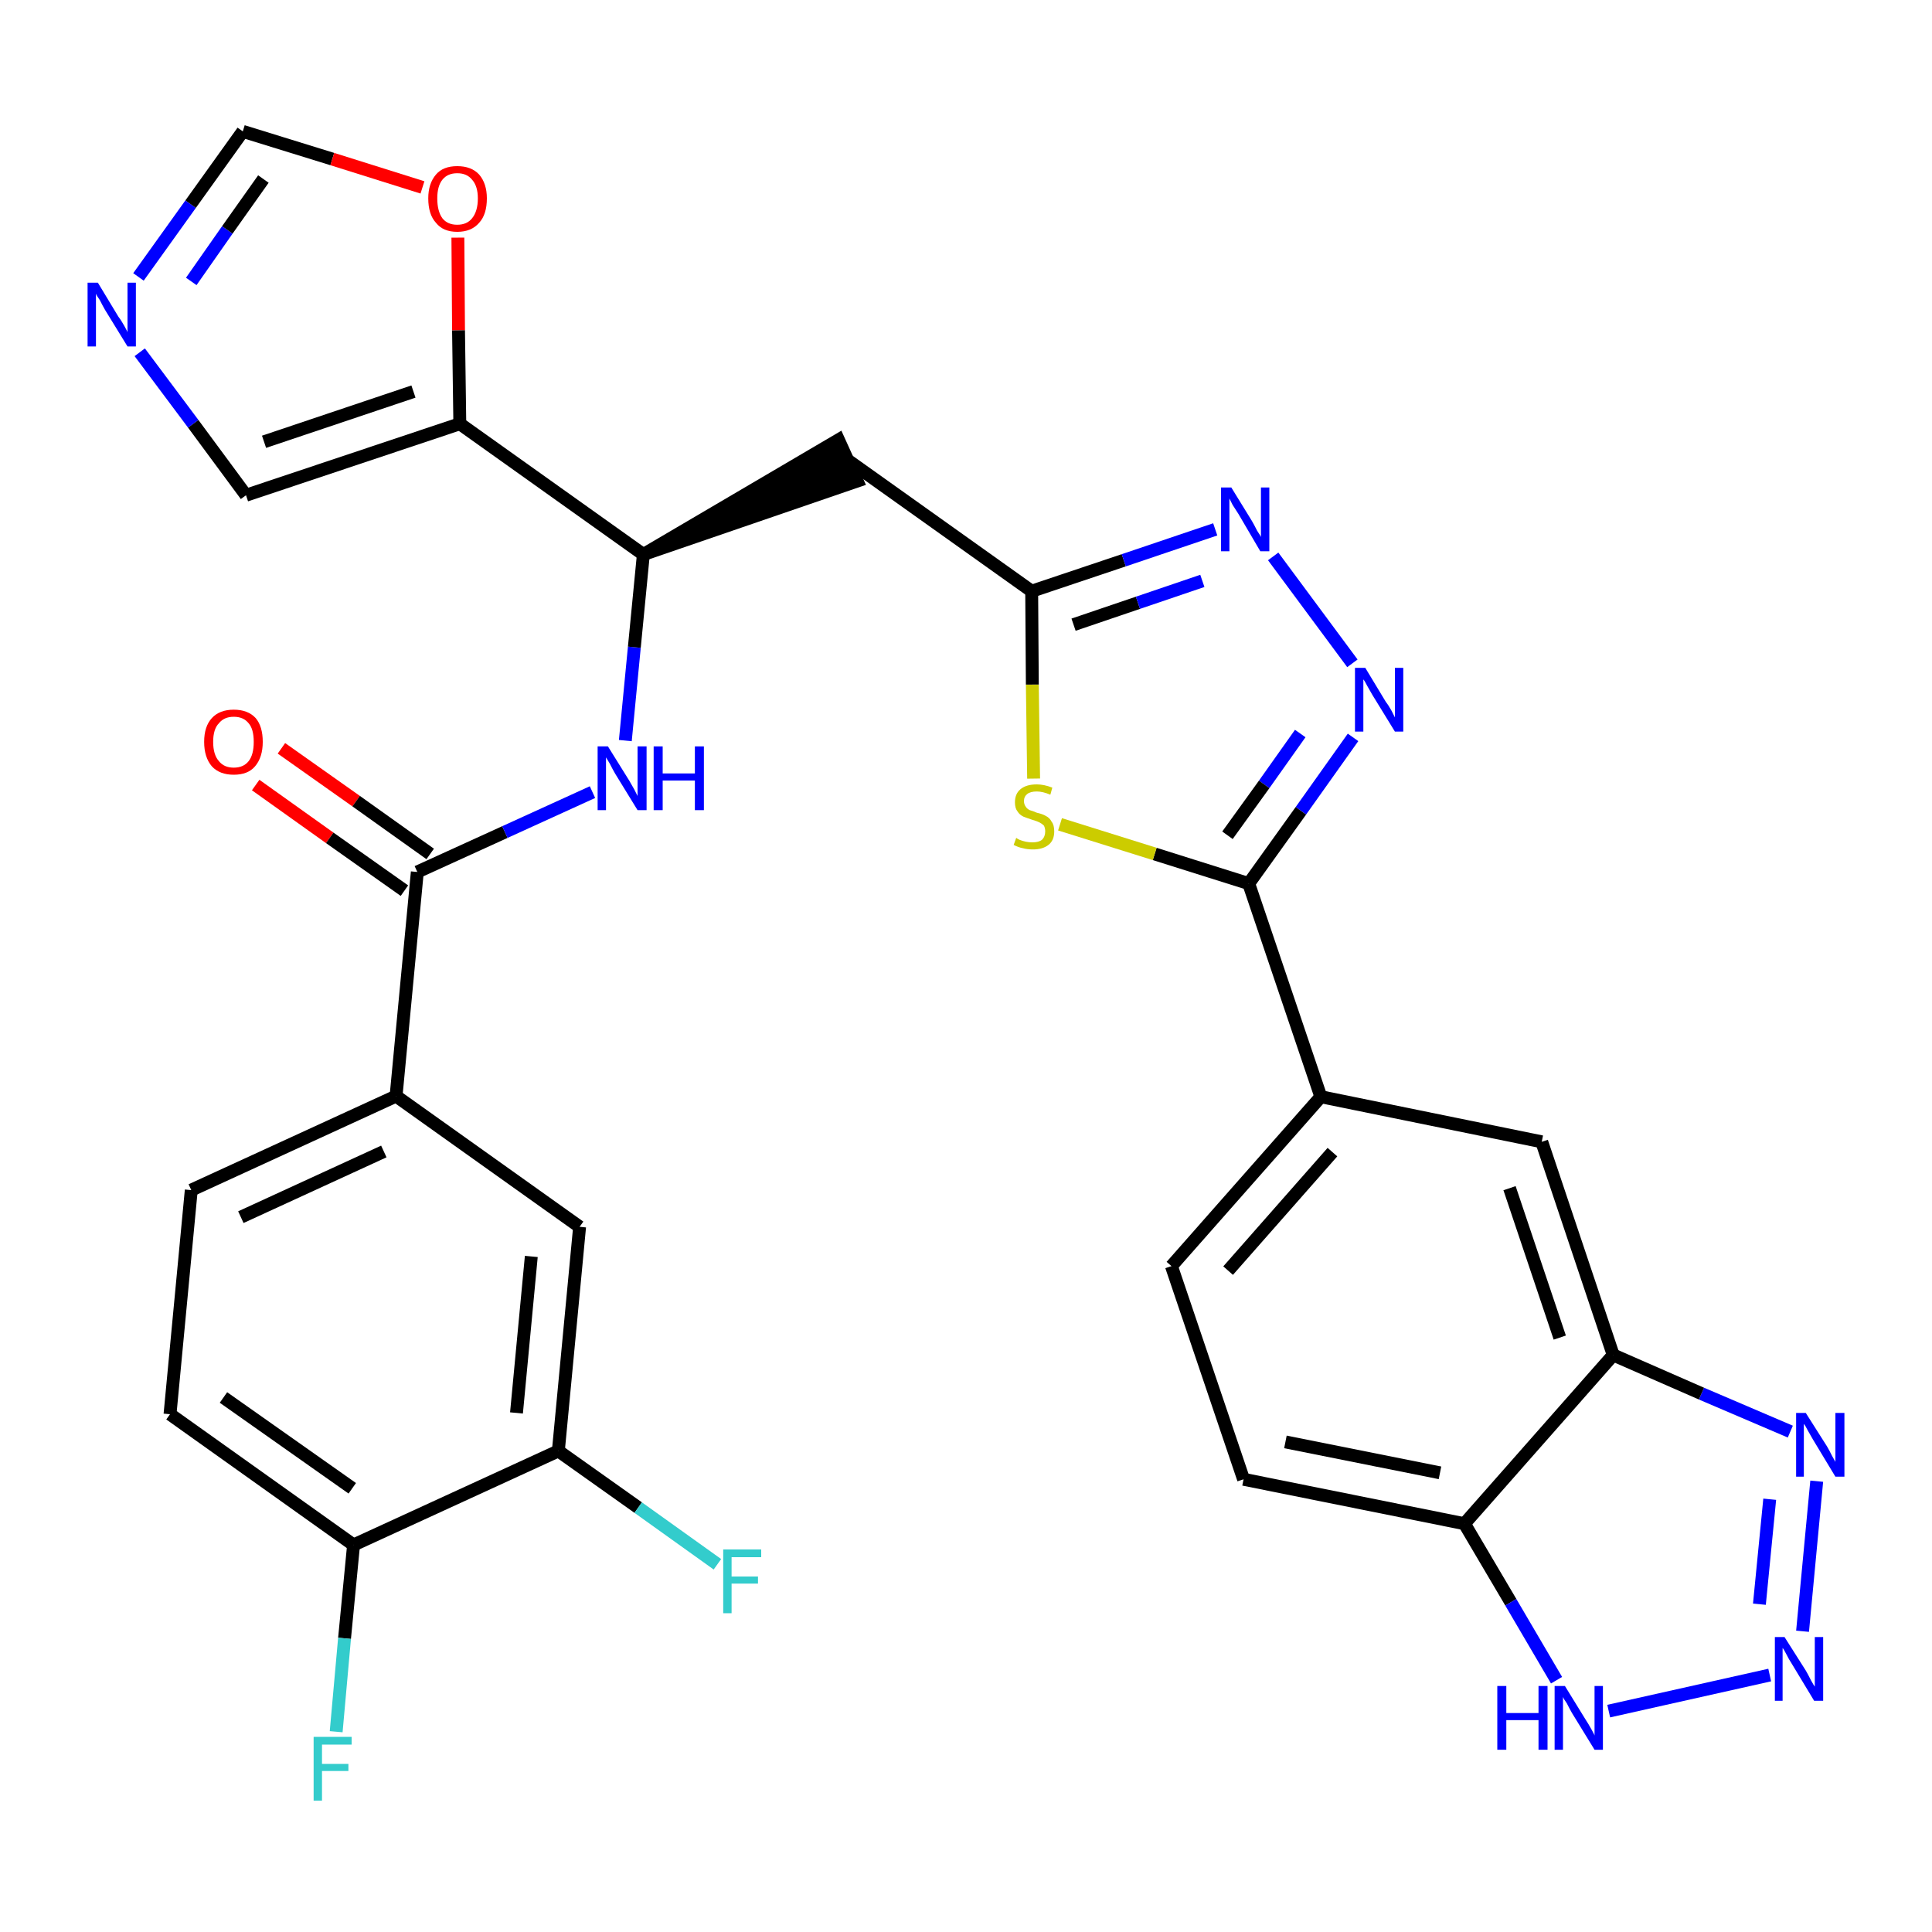 <?xml version='1.0' encoding='iso-8859-1'?>
<svg version='1.1' baseProfile='full'
              xmlns='http://www.w3.org/2000/svg'
                      xmlns:rdkit='http://www.rdkit.org/xml'
                      xmlns:xlink='http://www.w3.org/1999/xlink'
                  xml:space='preserve'
width='300px' height='300px' viewBox='0 0 300 300'>
<!-- END OF HEADER -->
<path class='bond-0 atom-0 atom-1' d='M 39.7,121.9 L 51.2,130.1' style='fill:none;fill-rule:evenodd;stroke:#FF0000;stroke-width:2.0px;stroke-linecap:butt;stroke-linejoin:miter;stroke-opacity:1' />
<path class='bond-0 atom-0 atom-1' d='M 51.2,130.1 L 62.8,138.3' style='fill:none;fill-rule:evenodd;stroke:#000000;stroke-width:2.0px;stroke-linecap:butt;stroke-linejoin:miter;stroke-opacity:1' />
<path class='bond-0 atom-0 atom-1' d='M 43.7,116.2 L 55.3,124.4' style='fill:none;fill-rule:evenodd;stroke:#FF0000;stroke-width:2.0px;stroke-linecap:butt;stroke-linejoin:miter;stroke-opacity:1' />
<path class='bond-0 atom-0 atom-1' d='M 55.3,124.4 L 66.8,132.6' style='fill:none;fill-rule:evenodd;stroke:#000000;stroke-width:2.0px;stroke-linecap:butt;stroke-linejoin:miter;stroke-opacity:1' />
<path class='bond-1 atom-1 atom-2' d='M 64.8,135.4 L 78.4,129.2' style='fill:none;fill-rule:evenodd;stroke:#000000;stroke-width:2.0px;stroke-linecap:butt;stroke-linejoin:miter;stroke-opacity:1' />
<path class='bond-1 atom-1 atom-2' d='M 78.4,129.2 L 92.0,123.0' style='fill:none;fill-rule:evenodd;stroke:#0000FF;stroke-width:2.0px;stroke-linecap:butt;stroke-linejoin:miter;stroke-opacity:1' />
<path class='bond-23 atom-1 atom-24' d='M 64.8,135.4 L 61.5,170.2' style='fill:none;fill-rule:evenodd;stroke:#000000;stroke-width:2.0px;stroke-linecap:butt;stroke-linejoin:miter;stroke-opacity:1' />
<path class='bond-2 atom-2 atom-3' d='M 97.1,115.0 L 98.5,100.5' style='fill:none;fill-rule:evenodd;stroke:#0000FF;stroke-width:2.0px;stroke-linecap:butt;stroke-linejoin:miter;stroke-opacity:1' />
<path class='bond-2 atom-2 atom-3' d='M 98.5,100.5 L 99.9,86.1' style='fill:none;fill-rule:evenodd;stroke:#000000;stroke-width:2.0px;stroke-linecap:butt;stroke-linejoin:miter;stroke-opacity:1' />
<path class='bond-3 atom-3 atom-4' d='M 99.9,86.1 L 133.1,74.7 L 130.2,68.3 Z' style='fill:#000000;fill-rule:evenodd;fill-opacity:1;stroke:#000000;stroke-width:2.0px;stroke-linecap:butt;stroke-linejoin:miter;stroke-opacity:1;' />
<path class='bond-18 atom-3 atom-19' d='M 99.9,86.1 L 71.4,65.8' style='fill:none;fill-rule:evenodd;stroke:#000000;stroke-width:2.0px;stroke-linecap:butt;stroke-linejoin:miter;stroke-opacity:1' />
<path class='bond-4 atom-4 atom-5' d='M 131.7,71.5 L 160.2,91.8' style='fill:none;fill-rule:evenodd;stroke:#000000;stroke-width:2.0px;stroke-linecap:butt;stroke-linejoin:miter;stroke-opacity:1' />
<path class='bond-5 atom-5 atom-6' d='M 160.2,91.8 L 174.5,87.0' style='fill:none;fill-rule:evenodd;stroke:#000000;stroke-width:2.0px;stroke-linecap:butt;stroke-linejoin:miter;stroke-opacity:1' />
<path class='bond-5 atom-5 atom-6' d='M 174.5,87.0 L 188.7,82.2' style='fill:none;fill-rule:evenodd;stroke:#0000FF;stroke-width:2.0px;stroke-linecap:butt;stroke-linejoin:miter;stroke-opacity:1' />
<path class='bond-5 atom-5 atom-6' d='M 166.7,97.0 L 176.7,93.6' style='fill:none;fill-rule:evenodd;stroke:#000000;stroke-width:2.0px;stroke-linecap:butt;stroke-linejoin:miter;stroke-opacity:1' />
<path class='bond-5 atom-5 atom-6' d='M 176.7,93.6 L 186.7,90.2' style='fill:none;fill-rule:evenodd;stroke:#0000FF;stroke-width:2.0px;stroke-linecap:butt;stroke-linejoin:miter;stroke-opacity:1' />
<path class='bond-31 atom-18 atom-5' d='M 160.5,120.9 L 160.3,106.3' style='fill:none;fill-rule:evenodd;stroke:#CCCC00;stroke-width:2.0px;stroke-linecap:butt;stroke-linejoin:miter;stroke-opacity:1' />
<path class='bond-31 atom-18 atom-5' d='M 160.3,106.3 L 160.2,91.8' style='fill:none;fill-rule:evenodd;stroke:#000000;stroke-width:2.0px;stroke-linecap:butt;stroke-linejoin:miter;stroke-opacity:1' />
<path class='bond-6 atom-6 atom-7' d='M 197.7,86.4 L 210.0,103.0' style='fill:none;fill-rule:evenodd;stroke:#0000FF;stroke-width:2.0px;stroke-linecap:butt;stroke-linejoin:miter;stroke-opacity:1' />
<path class='bond-7 atom-7 atom-8' d='M 210.1,114.5 L 202.0,125.9' style='fill:none;fill-rule:evenodd;stroke:#0000FF;stroke-width:2.0px;stroke-linecap:butt;stroke-linejoin:miter;stroke-opacity:1' />
<path class='bond-7 atom-7 atom-8' d='M 202.0,125.9 L 193.9,137.2' style='fill:none;fill-rule:evenodd;stroke:#000000;stroke-width:2.0px;stroke-linecap:butt;stroke-linejoin:miter;stroke-opacity:1' />
<path class='bond-7 atom-7 atom-8' d='M 201.9,113.9 L 196.3,121.8' style='fill:none;fill-rule:evenodd;stroke:#0000FF;stroke-width:2.0px;stroke-linecap:butt;stroke-linejoin:miter;stroke-opacity:1' />
<path class='bond-7 atom-7 atom-8' d='M 196.3,121.8 L 190.6,129.7' style='fill:none;fill-rule:evenodd;stroke:#000000;stroke-width:2.0px;stroke-linecap:butt;stroke-linejoin:miter;stroke-opacity:1' />
<path class='bond-8 atom-8 atom-9' d='M 193.9,137.2 L 205.1,170.3' style='fill:none;fill-rule:evenodd;stroke:#000000;stroke-width:2.0px;stroke-linecap:butt;stroke-linejoin:miter;stroke-opacity:1' />
<path class='bond-17 atom-8 atom-18' d='M 193.9,137.2 L 179.3,132.6' style='fill:none;fill-rule:evenodd;stroke:#000000;stroke-width:2.0px;stroke-linecap:butt;stroke-linejoin:miter;stroke-opacity:1' />
<path class='bond-17 atom-8 atom-18' d='M 179.3,132.6 L 164.6,128.0' style='fill:none;fill-rule:evenodd;stroke:#CCCC00;stroke-width:2.0px;stroke-linecap:butt;stroke-linejoin:miter;stroke-opacity:1' />
<path class='bond-9 atom-9 atom-10' d='M 205.1,170.3 L 181.9,196.6' style='fill:none;fill-rule:evenodd;stroke:#000000;stroke-width:2.0px;stroke-linecap:butt;stroke-linejoin:miter;stroke-opacity:1' />
<path class='bond-9 atom-9 atom-10' d='M 206.9,178.9 L 190.7,197.3' style='fill:none;fill-rule:evenodd;stroke:#000000;stroke-width:2.0px;stroke-linecap:butt;stroke-linejoin:miter;stroke-opacity:1' />
<path class='bond-34 atom-17 atom-9' d='M 239.4,177.3 L 205.1,170.3' style='fill:none;fill-rule:evenodd;stroke:#000000;stroke-width:2.0px;stroke-linecap:butt;stroke-linejoin:miter;stroke-opacity:1' />
<path class='bond-10 atom-10 atom-11' d='M 181.9,196.6 L 193.1,229.7' style='fill:none;fill-rule:evenodd;stroke:#000000;stroke-width:2.0px;stroke-linecap:butt;stroke-linejoin:miter;stroke-opacity:1' />
<path class='bond-11 atom-11 atom-12' d='M 193.1,229.7 L 227.4,236.6' style='fill:none;fill-rule:evenodd;stroke:#000000;stroke-width:2.0px;stroke-linecap:butt;stroke-linejoin:miter;stroke-opacity:1' />
<path class='bond-11 atom-11 atom-12' d='M 199.6,223.9 L 223.6,228.7' style='fill:none;fill-rule:evenodd;stroke:#000000;stroke-width:2.0px;stroke-linecap:butt;stroke-linejoin:miter;stroke-opacity:1' />
<path class='bond-12 atom-12 atom-13' d='M 227.4,236.6 L 234.6,248.8' style='fill:none;fill-rule:evenodd;stroke:#000000;stroke-width:2.0px;stroke-linecap:butt;stroke-linejoin:miter;stroke-opacity:1' />
<path class='bond-12 atom-12 atom-13' d='M 234.6,248.8 L 241.7,260.9' style='fill:none;fill-rule:evenodd;stroke:#0000FF;stroke-width:2.0px;stroke-linecap:butt;stroke-linejoin:miter;stroke-opacity:1' />
<path class='bond-35 atom-16 atom-12' d='M 250.5,210.4 L 227.4,236.6' style='fill:none;fill-rule:evenodd;stroke:#000000;stroke-width:2.0px;stroke-linecap:butt;stroke-linejoin:miter;stroke-opacity:1' />
<path class='bond-13 atom-13 atom-14' d='M 249.8,265.7 L 274.8,260.1' style='fill:none;fill-rule:evenodd;stroke:#0000FF;stroke-width:2.0px;stroke-linecap:butt;stroke-linejoin:miter;stroke-opacity:1' />
<path class='bond-14 atom-14 atom-15' d='M 279.9,253.3 L 282.1,230.0' style='fill:none;fill-rule:evenodd;stroke:#0000FF;stroke-width:2.0px;stroke-linecap:butt;stroke-linejoin:miter;stroke-opacity:1' />
<path class='bond-14 atom-14 atom-15' d='M 273.2,249.1 L 274.8,232.8' style='fill:none;fill-rule:evenodd;stroke:#0000FF;stroke-width:2.0px;stroke-linecap:butt;stroke-linejoin:miter;stroke-opacity:1' />
<path class='bond-15 atom-15 atom-16' d='M 278.0,222.3 L 264.2,216.4' style='fill:none;fill-rule:evenodd;stroke:#0000FF;stroke-width:2.0px;stroke-linecap:butt;stroke-linejoin:miter;stroke-opacity:1' />
<path class='bond-15 atom-15 atom-16' d='M 264.2,216.4 L 250.5,210.4' style='fill:none;fill-rule:evenodd;stroke:#000000;stroke-width:2.0px;stroke-linecap:butt;stroke-linejoin:miter;stroke-opacity:1' />
<path class='bond-16 atom-16 atom-17' d='M 250.5,210.4 L 239.4,177.3' style='fill:none;fill-rule:evenodd;stroke:#000000;stroke-width:2.0px;stroke-linecap:butt;stroke-linejoin:miter;stroke-opacity:1' />
<path class='bond-16 atom-16 atom-17' d='M 242.2,207.7 L 234.4,184.5' style='fill:none;fill-rule:evenodd;stroke:#000000;stroke-width:2.0px;stroke-linecap:butt;stroke-linejoin:miter;stroke-opacity:1' />
<path class='bond-19 atom-19 atom-20' d='M 71.4,65.8 L 38.2,76.9' style='fill:none;fill-rule:evenodd;stroke:#000000;stroke-width:2.0px;stroke-linecap:butt;stroke-linejoin:miter;stroke-opacity:1' />
<path class='bond-19 atom-19 atom-20' d='M 64.2,60.8 L 41.0,68.6' style='fill:none;fill-rule:evenodd;stroke:#000000;stroke-width:2.0px;stroke-linecap:butt;stroke-linejoin:miter;stroke-opacity:1' />
<path class='bond-32 atom-23 atom-19' d='M 71.1,36.9 L 71.2,51.3' style='fill:none;fill-rule:evenodd;stroke:#FF0000;stroke-width:2.0px;stroke-linecap:butt;stroke-linejoin:miter;stroke-opacity:1' />
<path class='bond-32 atom-23 atom-19' d='M 71.2,51.3 L 71.4,65.8' style='fill:none;fill-rule:evenodd;stroke:#000000;stroke-width:2.0px;stroke-linecap:butt;stroke-linejoin:miter;stroke-opacity:1' />
<path class='bond-20 atom-20 atom-21' d='M 38.2,76.9 L 30.0,65.8' style='fill:none;fill-rule:evenodd;stroke:#000000;stroke-width:2.0px;stroke-linecap:butt;stroke-linejoin:miter;stroke-opacity:1' />
<path class='bond-20 atom-20 atom-21' d='M 30.0,65.8 L 21.7,54.7' style='fill:none;fill-rule:evenodd;stroke:#0000FF;stroke-width:2.0px;stroke-linecap:butt;stroke-linejoin:miter;stroke-opacity:1' />
<path class='bond-21 atom-21 atom-22' d='M 21.5,43.0 L 29.6,31.7' style='fill:none;fill-rule:evenodd;stroke:#0000FF;stroke-width:2.0px;stroke-linecap:butt;stroke-linejoin:miter;stroke-opacity:1' />
<path class='bond-21 atom-21 atom-22' d='M 29.6,31.7 L 37.7,20.4' style='fill:none;fill-rule:evenodd;stroke:#000000;stroke-width:2.0px;stroke-linecap:butt;stroke-linejoin:miter;stroke-opacity:1' />
<path class='bond-21 atom-21 atom-22' d='M 29.7,43.7 L 35.3,35.7' style='fill:none;fill-rule:evenodd;stroke:#0000FF;stroke-width:2.0px;stroke-linecap:butt;stroke-linejoin:miter;stroke-opacity:1' />
<path class='bond-21 atom-21 atom-22' d='M 35.3,35.7 L 40.9,27.8' style='fill:none;fill-rule:evenodd;stroke:#000000;stroke-width:2.0px;stroke-linecap:butt;stroke-linejoin:miter;stroke-opacity:1' />
<path class='bond-22 atom-22 atom-23' d='M 37.7,20.4 L 51.6,24.7' style='fill:none;fill-rule:evenodd;stroke:#000000;stroke-width:2.0px;stroke-linecap:butt;stroke-linejoin:miter;stroke-opacity:1' />
<path class='bond-22 atom-22 atom-23' d='M 51.6,24.7 L 65.6,29.1' style='fill:none;fill-rule:evenodd;stroke:#FF0000;stroke-width:2.0px;stroke-linecap:butt;stroke-linejoin:miter;stroke-opacity:1' />
<path class='bond-24 atom-24 atom-25' d='M 61.5,170.2 L 29.7,184.8' style='fill:none;fill-rule:evenodd;stroke:#000000;stroke-width:2.0px;stroke-linecap:butt;stroke-linejoin:miter;stroke-opacity:1' />
<path class='bond-24 atom-24 atom-25' d='M 59.6,178.8 L 37.4,189.0' style='fill:none;fill-rule:evenodd;stroke:#000000;stroke-width:2.0px;stroke-linecap:butt;stroke-linejoin:miter;stroke-opacity:1' />
<path class='bond-33 atom-31 atom-24' d='M 90.0,190.5 L 61.5,170.2' style='fill:none;fill-rule:evenodd;stroke:#000000;stroke-width:2.0px;stroke-linecap:butt;stroke-linejoin:miter;stroke-opacity:1' />
<path class='bond-25 atom-25 atom-26' d='M 29.7,184.8 L 26.4,219.6' style='fill:none;fill-rule:evenodd;stroke:#000000;stroke-width:2.0px;stroke-linecap:butt;stroke-linejoin:miter;stroke-opacity:1' />
<path class='bond-26 atom-26 atom-27' d='M 26.4,219.6 L 54.9,239.9' style='fill:none;fill-rule:evenodd;stroke:#000000;stroke-width:2.0px;stroke-linecap:butt;stroke-linejoin:miter;stroke-opacity:1' />
<path class='bond-26 atom-26 atom-27' d='M 34.7,217.0 L 54.7,231.1' style='fill:none;fill-rule:evenodd;stroke:#000000;stroke-width:2.0px;stroke-linecap:butt;stroke-linejoin:miter;stroke-opacity:1' />
<path class='bond-27 atom-27 atom-28' d='M 54.9,239.9 L 53.5,254.4' style='fill:none;fill-rule:evenodd;stroke:#000000;stroke-width:2.0px;stroke-linecap:butt;stroke-linejoin:miter;stroke-opacity:1' />
<path class='bond-27 atom-27 atom-28' d='M 53.5,254.4 L 52.2,268.9' style='fill:none;fill-rule:evenodd;stroke:#33CCCC;stroke-width:2.0px;stroke-linecap:butt;stroke-linejoin:miter;stroke-opacity:1' />
<path class='bond-28 atom-27 atom-29' d='M 54.9,239.9 L 86.7,225.3' style='fill:none;fill-rule:evenodd;stroke:#000000;stroke-width:2.0px;stroke-linecap:butt;stroke-linejoin:miter;stroke-opacity:1' />
<path class='bond-29 atom-29 atom-30' d='M 86.7,225.3 L 99.1,234.1' style='fill:none;fill-rule:evenodd;stroke:#000000;stroke-width:2.0px;stroke-linecap:butt;stroke-linejoin:miter;stroke-opacity:1' />
<path class='bond-29 atom-29 atom-30' d='M 99.1,234.1 L 111.4,242.9' style='fill:none;fill-rule:evenodd;stroke:#33CCCC;stroke-width:2.0px;stroke-linecap:butt;stroke-linejoin:miter;stroke-opacity:1' />
<path class='bond-30 atom-29 atom-31' d='M 86.7,225.3 L 90.0,190.5' style='fill:none;fill-rule:evenodd;stroke:#000000;stroke-width:2.0px;stroke-linecap:butt;stroke-linejoin:miter;stroke-opacity:1' />
<path class='bond-30 atom-29 atom-31' d='M 80.2,219.4 L 82.5,195.1' style='fill:none;fill-rule:evenodd;stroke:#000000;stroke-width:2.0px;stroke-linecap:butt;stroke-linejoin:miter;stroke-opacity:1' />
<path  class='atom-0' d='M 31.7 115.2
Q 31.7 112.8, 32.9 111.5
Q 34.1 110.2, 36.3 110.2
Q 38.5 110.2, 39.7 111.5
Q 40.8 112.8, 40.8 115.2
Q 40.8 117.6, 39.6 119.0
Q 38.5 120.3, 36.3 120.3
Q 34.1 120.3, 32.9 119.0
Q 31.7 117.6, 31.7 115.2
M 36.3 119.2
Q 37.8 119.2, 38.6 118.2
Q 39.4 117.2, 39.4 115.2
Q 39.4 113.2, 38.6 112.3
Q 37.8 111.3, 36.3 111.3
Q 34.8 111.3, 34.0 112.3
Q 33.1 113.2, 33.1 115.2
Q 33.1 117.2, 34.0 118.2
Q 34.8 119.2, 36.3 119.2
' fill='#FF0000'/>
<path  class='atom-2' d='M 94.4 115.9
L 97.7 121.2
Q 98.0 121.7, 98.5 122.6
Q 99.0 123.6, 99.0 123.6
L 99.0 115.9
L 100.4 115.9
L 100.4 125.8
L 99.0 125.8
L 95.5 120.1
Q 95.1 119.4, 94.7 118.6
Q 94.3 117.9, 94.1 117.6
L 94.1 125.8
L 92.8 125.8
L 92.8 115.9
L 94.4 115.9
' fill='#0000FF'/>
<path  class='atom-2' d='M 101.5 115.9
L 102.9 115.9
L 102.9 120.1
L 107.9 120.1
L 107.9 115.9
L 109.3 115.9
L 109.3 125.8
L 107.9 125.8
L 107.9 121.2
L 102.9 121.2
L 102.9 125.8
L 101.5 125.8
L 101.5 115.9
' fill='#0000FF'/>
<path  class='atom-6' d='M 191.2 75.7
L 194.4 80.9
Q 194.7 81.4, 195.2 82.4
Q 195.8 83.3, 195.8 83.4
L 195.8 75.7
L 197.1 75.7
L 197.1 85.6
L 195.7 85.6
L 192.3 79.8
Q 191.9 79.2, 191.4 78.4
Q 191.0 77.6, 190.9 77.4
L 190.9 85.6
L 189.6 85.6
L 189.6 75.7
L 191.2 75.7
' fill='#0000FF'/>
<path  class='atom-7' d='M 212.0 103.7
L 215.2 109.0
Q 215.6 109.5, 216.1 110.4
Q 216.6 111.4, 216.6 111.4
L 216.6 103.7
L 217.9 103.7
L 217.9 113.6
L 216.6 113.6
L 213.1 107.9
Q 212.7 107.2, 212.3 106.5
Q 211.9 105.7, 211.7 105.5
L 211.7 113.6
L 210.4 113.6
L 210.4 103.7
L 212.0 103.7
' fill='#0000FF'/>
<path  class='atom-13' d='M 232.5 261.8
L 233.9 261.8
L 233.9 266.0
L 238.9 266.0
L 238.9 261.8
L 240.3 261.8
L 240.3 271.7
L 238.9 271.7
L 238.9 267.1
L 233.9 267.1
L 233.9 271.7
L 232.5 271.7
L 232.5 261.8
' fill='#0000FF'/>
<path  class='atom-13' d='M 243.0 261.8
L 246.2 267.0
Q 246.6 267.6, 247.1 268.5
Q 247.6 269.4, 247.6 269.5
L 247.6 261.8
L 248.9 261.8
L 248.9 271.7
L 247.6 271.7
L 244.1 266.0
Q 243.7 265.3, 243.3 264.5
Q 242.8 263.8, 242.7 263.5
L 242.7 271.7
L 241.4 271.7
L 241.4 261.8
L 243.0 261.8
' fill='#0000FF'/>
<path  class='atom-14' d='M 277.1 254.2
L 280.4 259.4
Q 280.7 259.9, 281.2 260.9
Q 281.7 261.8, 281.8 261.9
L 281.8 254.2
L 283.1 254.2
L 283.1 264.1
L 281.7 264.1
L 278.2 258.3
Q 277.8 257.7, 277.4 256.9
Q 277.0 256.1, 276.8 255.9
L 276.8 264.1
L 275.6 264.1
L 275.6 254.2
L 277.1 254.2
' fill='#0000FF'/>
<path  class='atom-15' d='M 280.4 219.4
L 283.7 224.6
Q 284.0 225.1, 284.5 226.1
Q 285.0 227.0, 285.0 227.0
L 285.0 219.4
L 286.4 219.4
L 286.4 229.3
L 285.0 229.3
L 281.5 223.5
Q 281.1 222.8, 280.7 222.1
Q 280.3 221.3, 280.1 221.1
L 280.1 229.3
L 278.9 229.3
L 278.9 219.4
L 280.4 219.4
' fill='#0000FF'/>
<path  class='atom-18' d='M 157.8 130.1
Q 157.9 130.2, 158.3 130.4
Q 158.8 130.6, 159.3 130.7
Q 159.8 130.8, 160.3 130.8
Q 161.3 130.8, 161.8 130.4
Q 162.3 129.9, 162.3 129.1
Q 162.3 128.6, 162.1 128.2
Q 161.8 127.9, 161.4 127.7
Q 161.0 127.5, 160.3 127.3
Q 159.4 127.0, 158.9 126.8
Q 158.3 126.5, 158.0 126.0
Q 157.6 125.5, 157.6 124.6
Q 157.6 123.3, 158.4 122.6
Q 159.3 121.8, 161.0 121.8
Q 162.1 121.8, 163.4 122.3
L 163.1 123.4
Q 161.9 122.9, 161.0 122.9
Q 160.0 122.9, 159.5 123.3
Q 159.0 123.7, 159.0 124.4
Q 159.0 124.9, 159.3 125.3
Q 159.5 125.6, 159.9 125.8
Q 160.3 125.9, 161.0 126.2
Q 161.9 126.4, 162.4 126.7
Q 163.0 127.0, 163.3 127.6
Q 163.7 128.1, 163.7 129.1
Q 163.7 130.5, 162.8 131.2
Q 161.9 131.9, 160.4 131.9
Q 159.5 131.9, 158.8 131.7
Q 158.2 131.6, 157.4 131.2
L 157.8 130.1
' fill='#CCCC00'/>
<path  class='atom-21' d='M 15.2 43.9
L 18.4 49.2
Q 18.8 49.7, 19.3 50.6
Q 19.8 51.5, 19.8 51.6
L 19.8 43.9
L 21.1 43.9
L 21.1 53.8
L 19.8 53.8
L 16.3 48.1
Q 15.9 47.4, 15.5 46.6
Q 15.0 45.9, 14.9 45.6
L 14.9 53.8
L 13.6 53.8
L 13.6 43.9
L 15.2 43.9
' fill='#0000FF'/>
<path  class='atom-23' d='M 66.5 30.8
Q 66.5 28.5, 67.7 27.1
Q 68.8 25.8, 71.0 25.8
Q 73.2 25.8, 74.4 27.1
Q 75.6 28.5, 75.6 30.8
Q 75.6 33.3, 74.4 34.6
Q 73.2 36.0, 71.0 36.0
Q 68.8 36.0, 67.7 34.6
Q 66.5 33.3, 66.5 30.8
M 71.0 34.9
Q 72.5 34.9, 73.3 33.9
Q 74.2 32.8, 74.2 30.8
Q 74.2 28.9, 73.3 27.9
Q 72.5 26.9, 71.0 26.9
Q 69.5 26.9, 68.7 27.9
Q 67.9 28.9, 67.9 30.8
Q 67.9 32.8, 68.7 33.9
Q 69.5 34.9, 71.0 34.9
' fill='#FF0000'/>
<path  class='atom-28' d='M 48.7 269.7
L 54.6 269.7
L 54.6 270.9
L 50.0 270.9
L 50.0 273.9
L 54.1 273.9
L 54.1 275.0
L 50.0 275.0
L 50.0 279.6
L 48.7 279.6
L 48.7 269.7
' fill='#33CCCC'/>
<path  class='atom-30' d='M 112.3 240.6
L 118.2 240.6
L 118.2 241.8
L 113.6 241.8
L 113.6 244.8
L 117.7 244.8
L 117.7 245.9
L 113.6 245.9
L 113.6 250.5
L 112.3 250.5
L 112.3 240.6
' fill='#33CCCC'/>
</svg>
